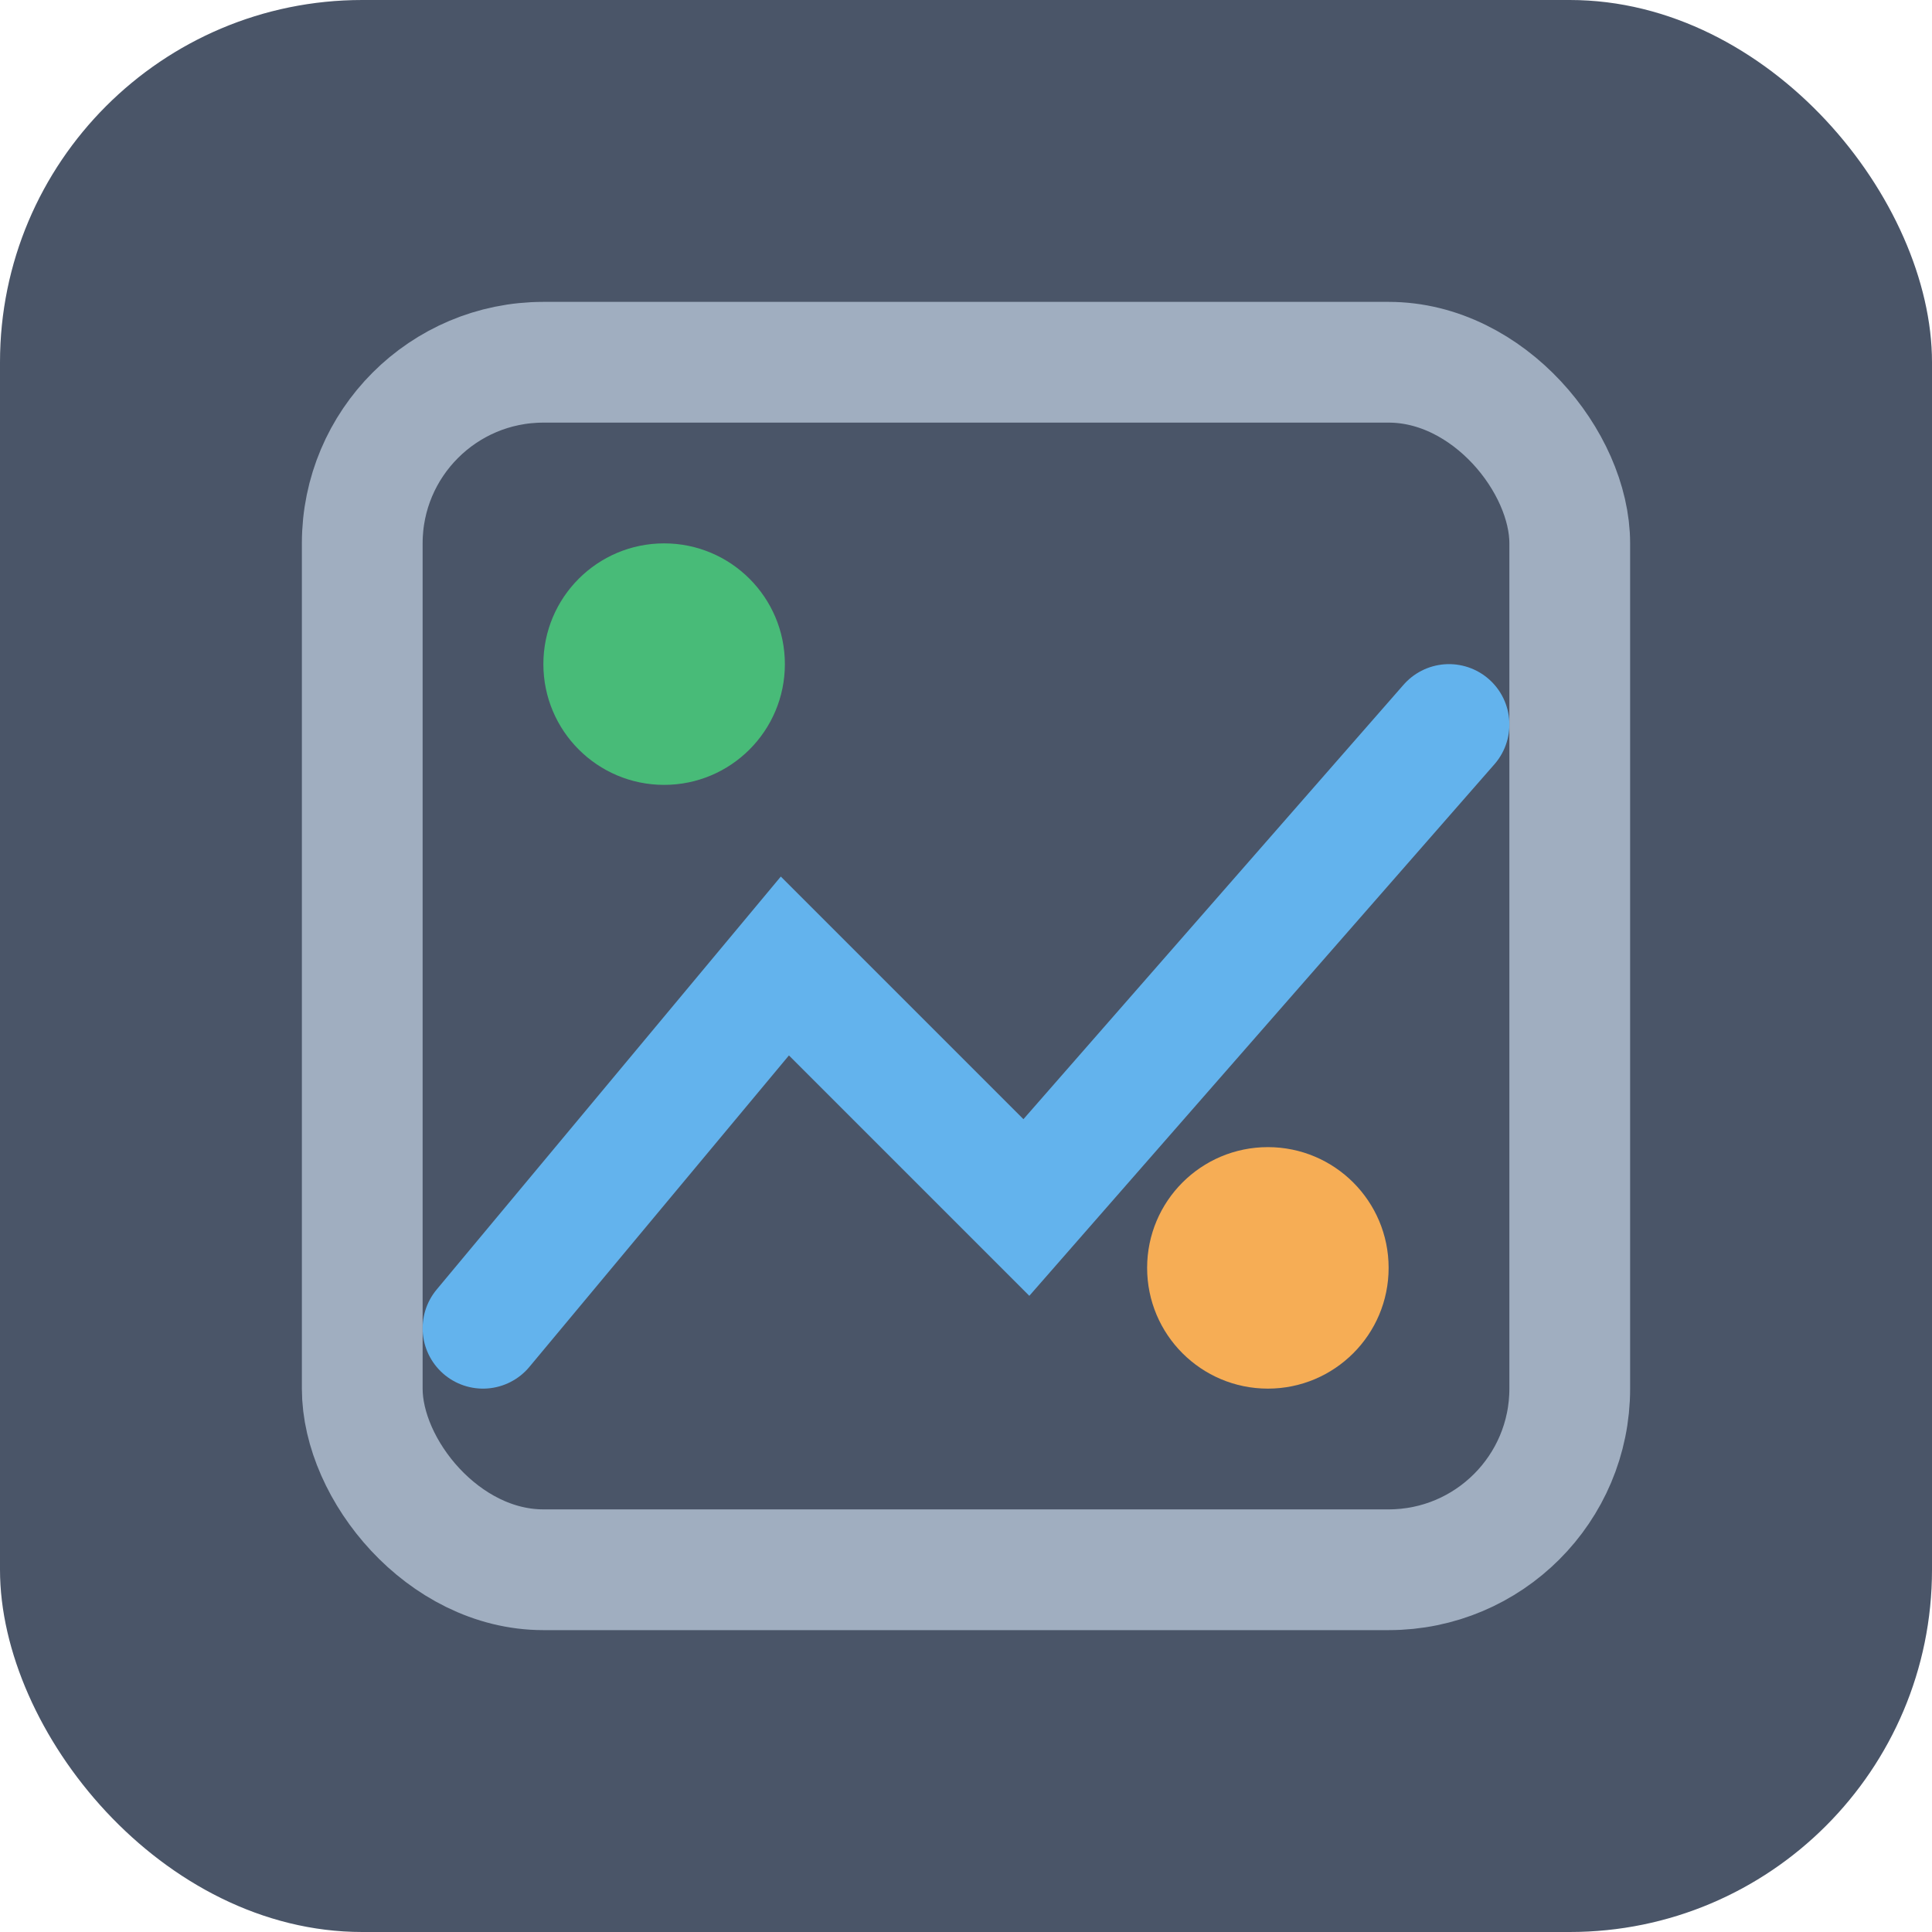 <?xml version="1.0" encoding="UTF-8"?>
<svg width="32" height="32" viewBox="0 0 32 32" fill="none" xmlns="http://www.w3.org/2000/svg">
  <!-- Background -->
  <rect width="32" height="32" rx="6" fill="#4A5568"/>
  
  <!-- Image frame -->
  <rect x="6" y="6" width="20" height="20" rx="3" stroke="#A0AEC0" stroke-width="2" fill="none"/>
  
  <!-- Mountain peak (representing image) -->
  <path d="M8 22L13 16L17 20L24 12" stroke="#63B3ED" stroke-width="2" stroke-linecap="round"/>
  
  <!-- Processing circles -->
  <circle cx="11" cy="11" r="2" fill="#48BB78"/>
  <circle cx="21" cy="21" r="2" fill="#F6AD55"/>
</svg>
